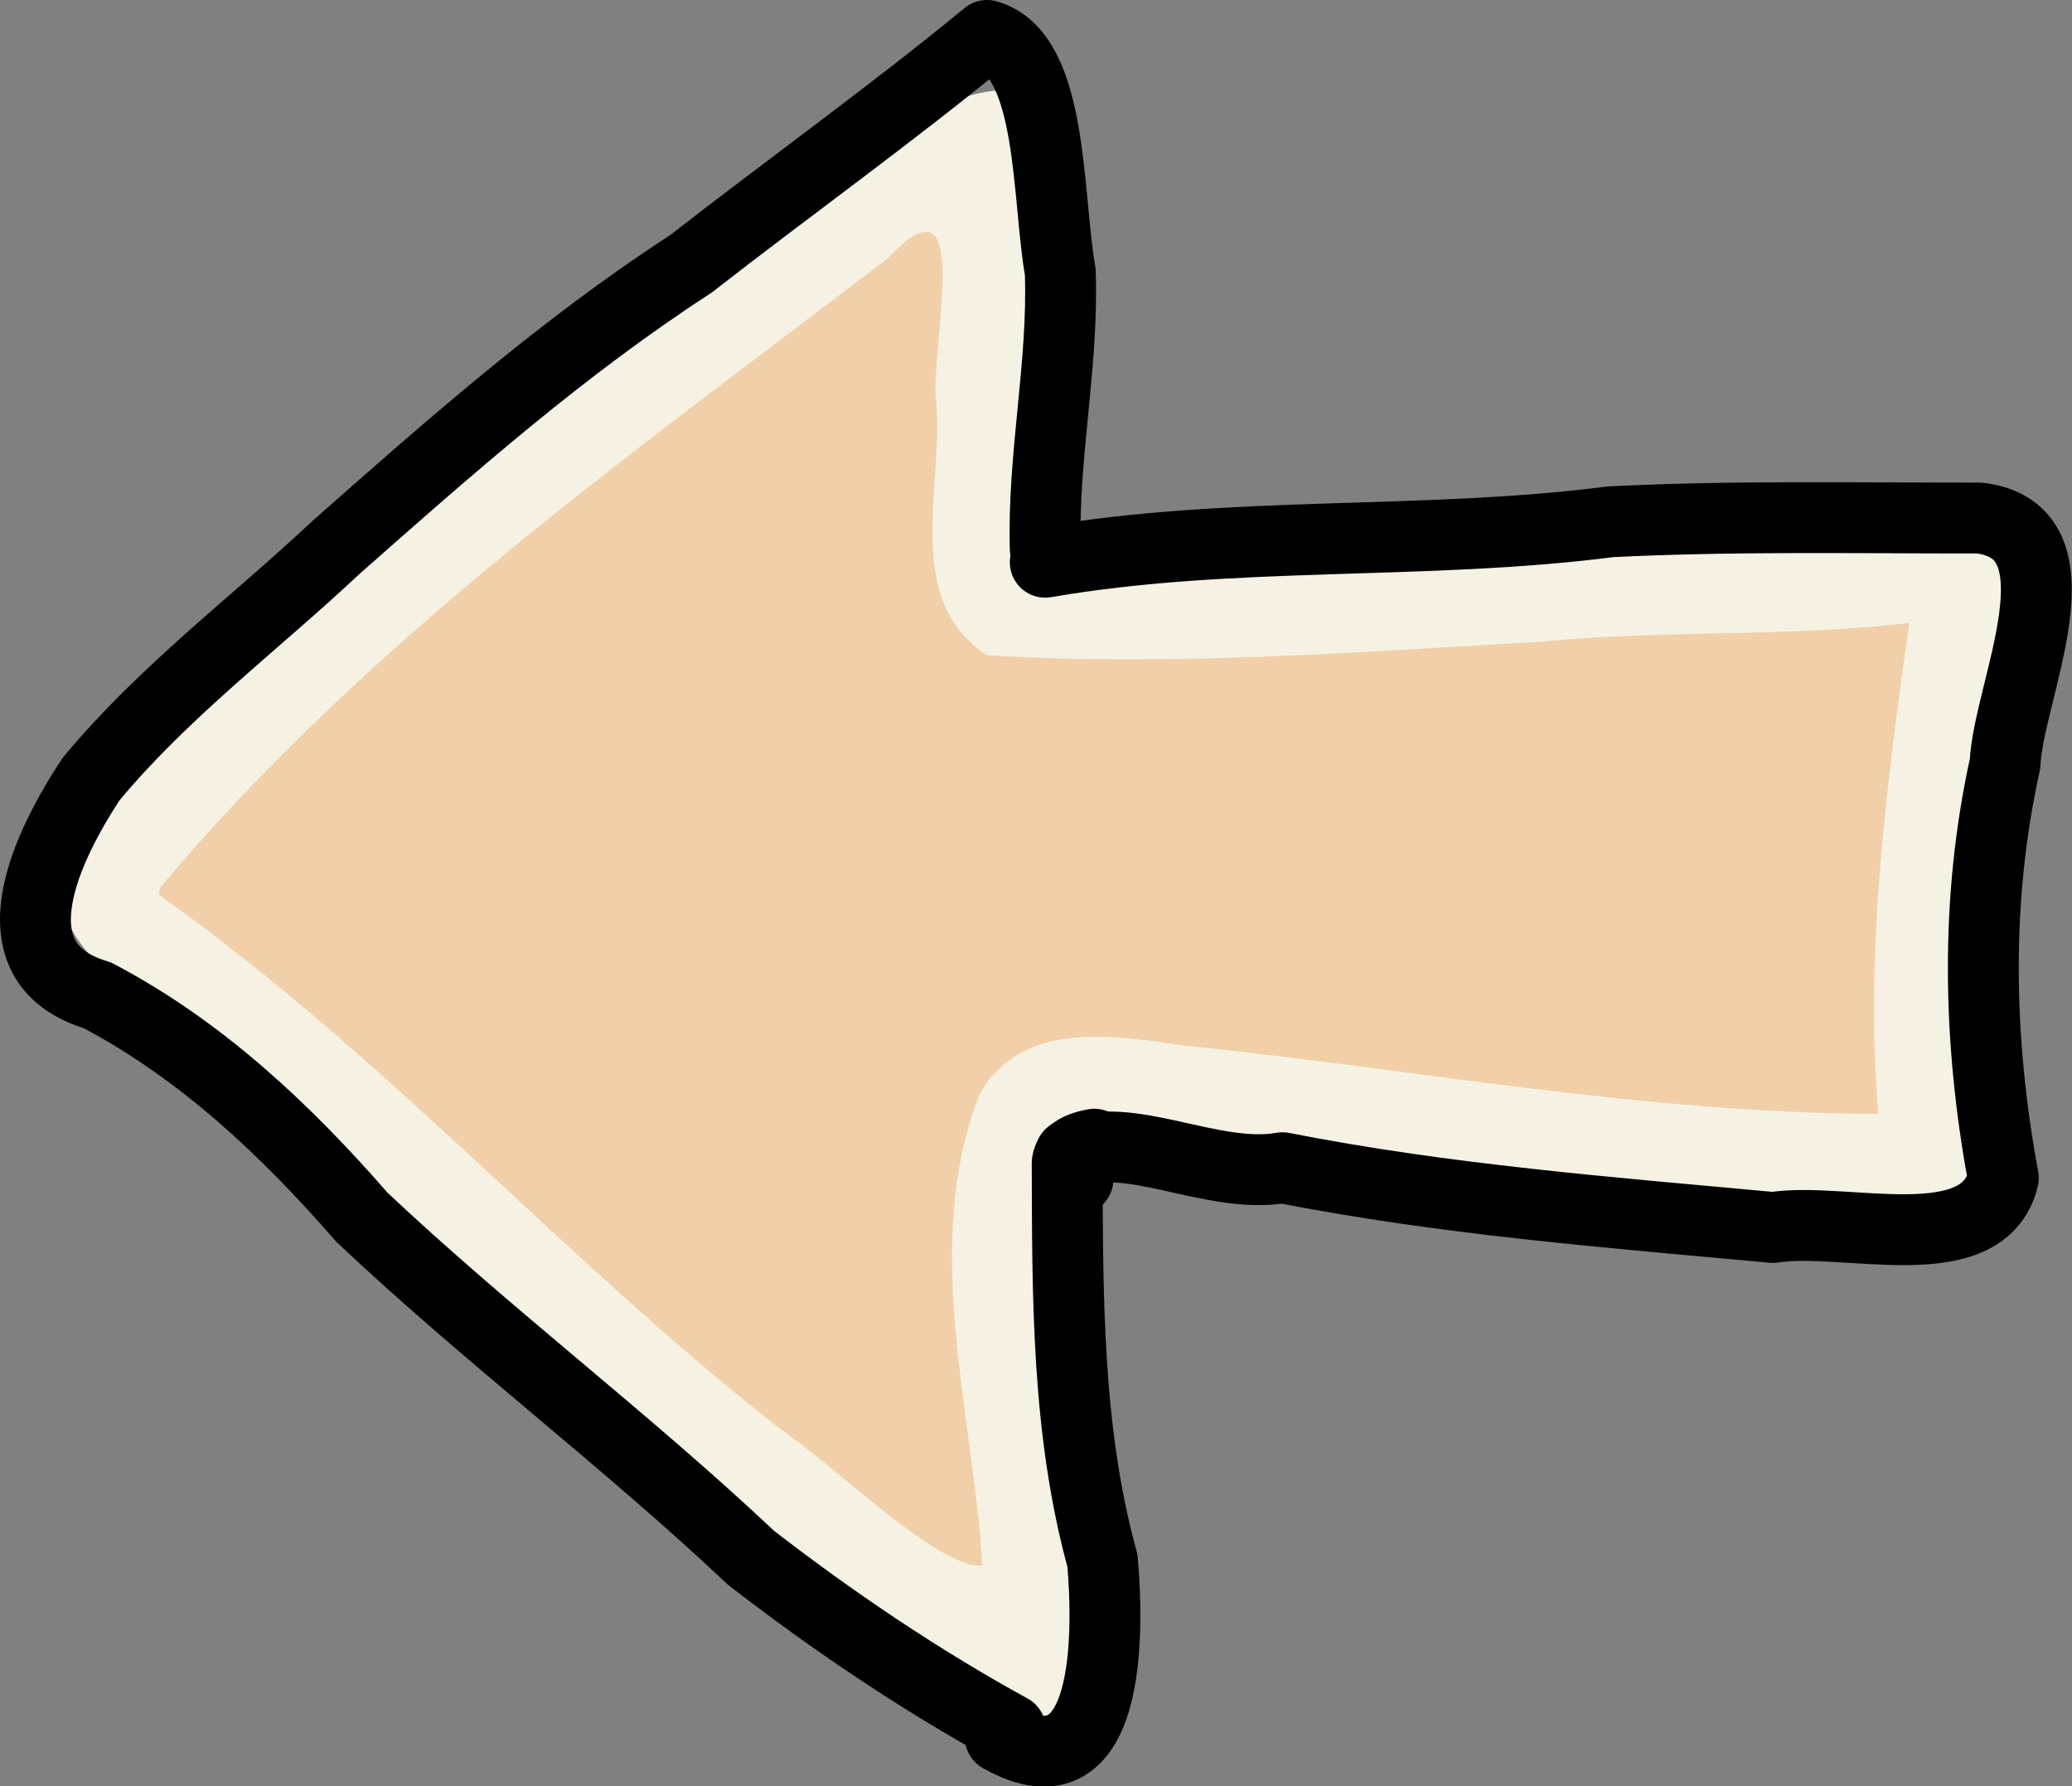 <?xml version="1.0" encoding="UTF-8" standalone="no"?>
<!-- Created with Inkscape (http://www.inkscape.org/) -->

<svg
   xmlns:dc="http://purl.org/dc/elements/1.1/"
   xmlns:cc="http://creativecommons.org/ns#"
   xmlns:rdf="http://www.w3.org/1999/02/22-rdf-syntax-ns#"
   xmlns:svg="http://www.w3.org/2000/svg"
   xmlns="http://www.w3.org/2000/svg"
   xmlns:sodipodi="http://sodipodi.sourceforge.net/DTD/sodipodi-0.dtd"
   xmlns:inkscape="http://www.inkscape.org/namespaces/inkscape"
   width="65.125mm"
   height="56.147mm"
   viewBox="0 0 230.757 198.946"
   id="svg8534"
   version="1.1"
   inkscape:version="0.91 r13725"
   sodipodi:docname="arrow.svg">
  <rect x="0" y="0" width="230.757" height="198.946" fill="#808080" stroke="none"/>
  <defs
     id="defs8536" />
  <sodipodi:namedview
     id="base"
     pagecolor="#ffffff"
     bordercolor="#666666"
     borderopacity="1.0"
     inkscape:pageopacity="0.0"
     inkscape:pageshadow="2"
     inkscape:zoom="1.4"
     inkscape:cx="111.19142"
     inkscape:cy="231.48232"
     inkscape:document-units="px"
     inkscape:current-layer="layer1"
     showgrid="false"
     inkscape:showpageshadow="false"
     borderlayer="true"
     fit-margin-top="0"
     fit-margin-left="0"
     fit-margin-right="0"
     fit-margin-bottom="0"
     inkscape:window-width="1920"
     inkscape:window-height="1080"
     inkscape:window-x="0"
     inkscape:window-y="0"
     inkscape:window-maximized="1" />
  <g
     inkscape:label="Layer 1"
     inkscape:groupmode="layer"
     id="layer1"
     transform="translate(4.8537875e-5,-853.416)">
    <g
       id="g8506"
       transform="matrix(0,-1,1,0,1903.638,4260.882)">
      <path
         style="opacity:1;fill:#f5f2e3;fill-opacity:1;stroke:none;stroke-width:10;stroke-linecap:round;stroke-linejoin:round;stroke-miterlimit:4;stroke-dasharray:none;stroke-dashoffset:0;stroke-opacity:1"
         d="m 3306.215,-1896.642 c -8.859,2.895 -10.825,13.526 -17.532,19.14 -25.558,29.431 -54.371,56.696 -73.47,91.077 11.55,5.746 24.737,0.724 36.877,-0.06 9.751,-1.097 19.754,-1.471 29.372,0.802 1.196,14.702 -3.242,29.123 -4.163,43.746 -2.347,18.862 -4.758,37.881 -3.464,56.922 9.998,2.38 20.432,-0.903 30.659,0.13 13.735,0.423 27.203,4.778 40.92,4.133 5.569,-7.612 0.453,-20.55 1.534,-30.275 -1.142,-26.087 -2.781,-52.155 -3.367,-78.264 17.908,-1.575 36.393,3.236 53.853,-2.596 -0.411,-10.935 -13.07,-19.336 -18.465,-29.284 -18.59,-24.283 -37.536,-48.606 -59.816,-69.619 -3.823,-2.791 -8.075,-5.545 -12.94,-5.851 z"
         id="path8492"
         inkscape:connector-curvature="0" />
      <g
         transform="translate(-15.23,424.905)"
         id="g8484">
        <path
           style="fill:none;stroke:#000000;stroke-width:7.893;stroke-linecap:round;stroke-linejoin:round;stroke-miterlimit:10;stroke-dasharray:none;stroke-opacity:1"
           d="m 3230.069,-2216.005 c 5.533,-10.093 12.071,-19.766 19.122,-28.89 13.189,-13.978 24.765,-29.386 37.944,-43.35 9.751,-8.483 18.67,-17.955 24.729,-29.491 3.612,-12.228 17.011,-5.3 24.046,-0.675 9.652,7.996 17.226,18.124 25.77,27.236 11.197,12.662 22.401,25.351 31.625,39.574 8.543,10.95 16.623,22.264 25.446,32.984 -2.069,7.41 -17.917,6.66 -26.302,8.153 -10.317,0.375 -20.544,-1.963 -30.852,-1.669"
           id="path8486"
           inkscape:connector-curvature="0" />
        <path
           style="fill:none;stroke:#000000;stroke-width:7.893;stroke-linecap:round;stroke-linejoin:round;stroke-miterlimit:10;stroke-dasharray:none;stroke-opacity:1"
           d="m 3229.215,-2217.144 c -7.067,12.427 11.769,12.069 19.652,11.384 14.428,-3.98 29.497,-3.889 44.344,-3.93 1.381,0.162 1.872,1.969 2.052,3.022"
           id="path8488"
           inkscape:connector-curvature="0" />
        <path
           style="fill:none;stroke:#000000;stroke-width:7.893;stroke-linecap:round;stroke-linejoin:round;stroke-miterlimit:10;stroke-dasharray:none;stroke-opacity:1"
           d="m 3360.077,-2212.133 c 3.602,20.783 1.823,42.045 4.506,62.946 0.685,13.695 0.406,27.416 0.416,41.108 -1.485,12.104 -19.311,3.168 -27.364,2.838 -15.209,-3.372 -30.894,-3.018 -46.145,-0.19 -9.287,-2.235 -4.207,-17.833 -5.504,-25.638 1.684,-18.278 3.109,-36.622 6.656,-54.65 -1.389,-7.854 4.406,-17.255 1.474,-23.644 -0.98,-0.129 -2.038,0.161 -2.746,0.875"
           id="path8490"
           inkscape:connector-curvature="0" />
      </g>
      <path
         style="opacity:1;fill:#f1d0a9;fill-opacity:1;stroke:none;stroke-width:10;stroke-linecap:round;stroke-linejoin:round;stroke-miterlimit:4;stroke-dasharray:none;stroke-dashoffset:0;stroke-opacity:1"
         d="m 3305.967,-1886.137 -0.781,-1.137 0.781,1.137 z m 1.297,0.949 c -17.479,24.498 -40.257,44.573 -58.79,68.242 -4.678,6.829 -15.65,17.7 -15.383,22.711 17.373,-1.043 35.696,-6.883 52.571,-0.285 8.241,4.712 6.493,14.922 5.362,22.719 -2.645,25.764 -7.559,51.365 -7.613,77.342 18.291,-1.518 36.59,0.93 54.678,3.451 -1.631,-13.602 -0.734,-27.391 -2.096,-41.046 -1.156,-20.511 -2.758,-41.075 -1.508,-61.622 6.056,-9.536 18.919,-4.84 28.23,-5.703 6.118,-0.707 26.485,4.409 15.978,-5.378 -21.63,-28.353 -42.552,-57.971 -70.044,-81.017 l -0.789,-0.169 -0.596,0.754 0,0 z"
         id="path8494"
         inkscape:connector-curvature="0" />
    </g>
  </g>
</svg>
